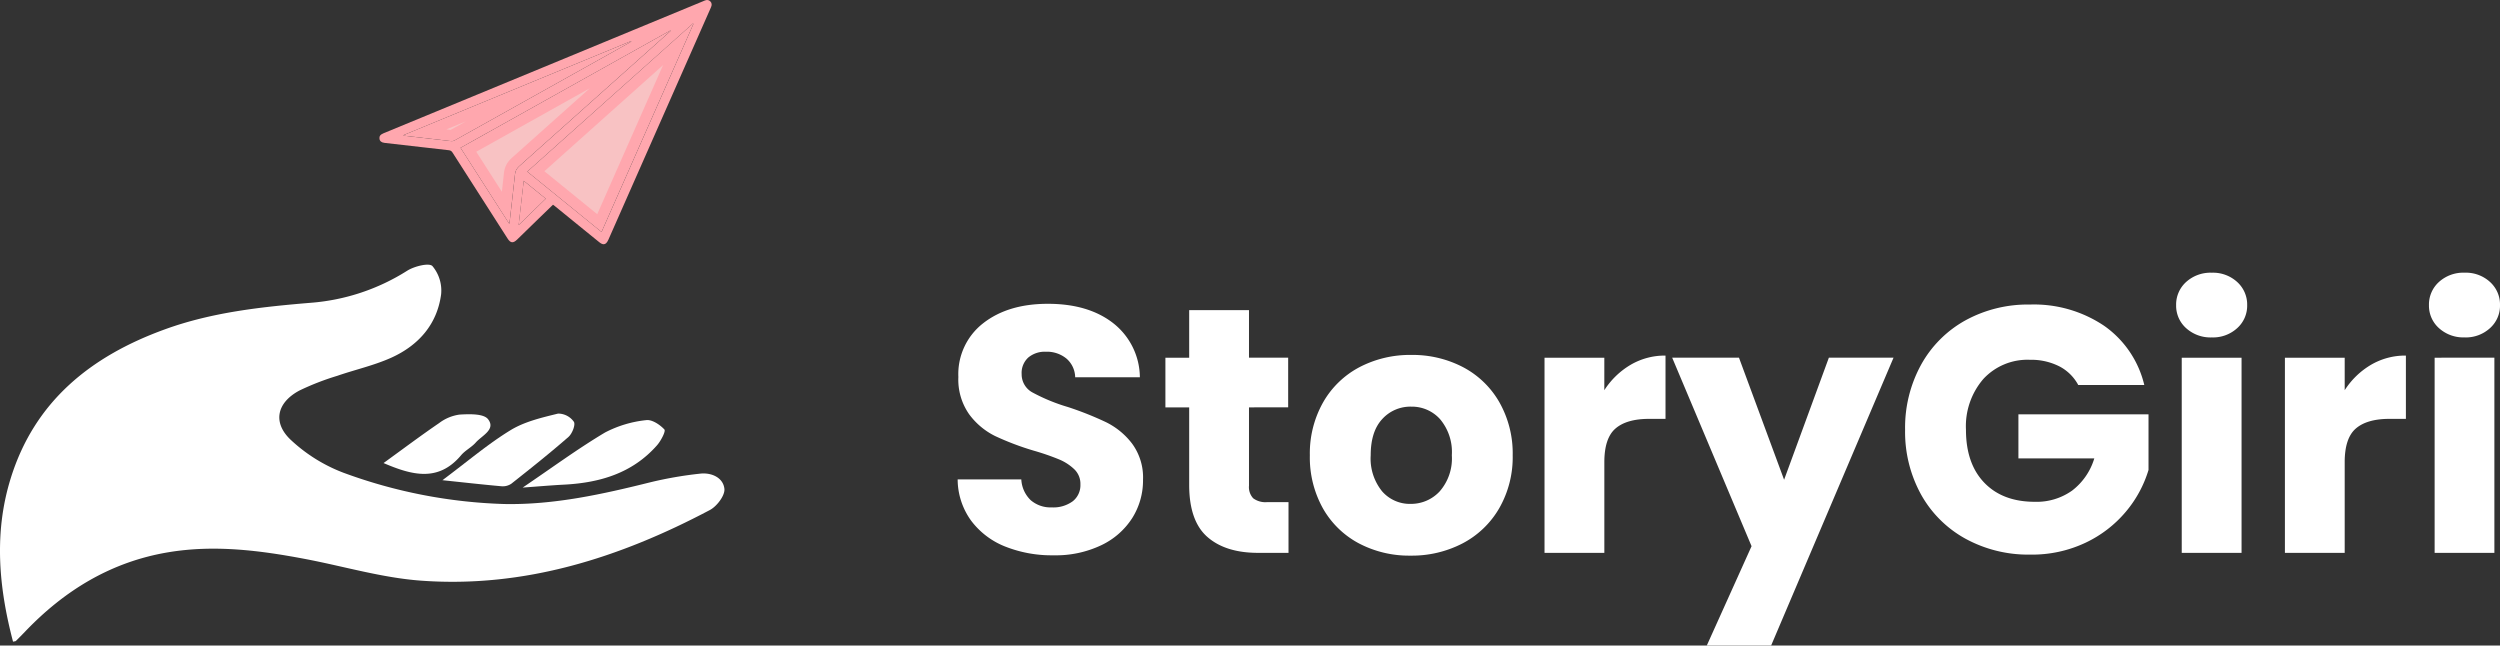 <svg xmlns="http://www.w3.org/2000/svg" width="450.339" height="116.284" viewBox="0 0 450.339 116.284">
  <rect x="0" y="0" width="450.339" height="116.284" fill="#333333" stroke="none"/>
  <g id="Group_13" data-name="Group 13" transform="translate(-1253.137 -424.411)">
    <path id="Path_277" data-name="Path 277" d="M19.908.441a22.75,22.75,0,0,1-8.694-1.575A14.171,14.171,0,0,1,5.071-5.8,12.737,12.737,0,0,1,2.646-13.23H14.112a5.563,5.563,0,0,0,1.7,3.748,5.468,5.468,0,0,0,3.78,1.292,5.912,5.912,0,0,0,3.78-1.1,3.687,3.687,0,0,0,1.386-3.056,3.617,3.617,0,0,0-1.1-2.709,8.894,8.894,0,0,0-2.709-1.764A43.576,43.576,0,0,0,16.38-18.4a49.733,49.733,0,0,1-6.993-2.646,12.921,12.921,0,0,1-4.662-3.906,10.883,10.883,0,0,1-1.953-6.741,11.592,11.592,0,0,1,4.473-9.67q4.473-3.5,11.655-3.5,7.308,0,11.781,3.5a12.517,12.517,0,0,1,4.788,9.733H23.814A4.558,4.558,0,0,0,22.239-35a5.548,5.548,0,0,0-3.717-1.229,4.633,4.633,0,0,0-3.15,1.039,3.749,3.749,0,0,0-1.2,2.993,3.709,3.709,0,0,0,2.016,3.339,33.048,33.048,0,0,0,6.3,2.583A58.263,58.263,0,0,1,29.452-23.5a13.253,13.253,0,0,1,4.631,3.843,10.287,10.287,0,0,1,1.953,6.489A12.733,12.733,0,0,1,34.114-6.3a13.458,13.458,0,0,1-5.575,4.914A19.087,19.087,0,0,1,19.908.441ZM62.244-9.135V0H56.763Q50.9,0,47.628-2.866t-3.276-9.356V-26.208H40.068v-8.946h4.284v-8.568H55.125v8.568h7.056v8.946H55.125V-12.1a2.952,2.952,0,0,0,.756,2.268,3.69,3.69,0,0,0,2.52.693ZM84.231.5A19.4,19.4,0,0,1,74.938-1.7,16.146,16.146,0,0,1,68.45-8a18.825,18.825,0,0,1-2.363-9.576,18.674,18.674,0,0,1,2.394-9.544,16.244,16.244,0,0,1,6.552-6.332,19.589,19.589,0,0,1,9.324-2.2,19.589,19.589,0,0,1,9.324,2.2,16.244,16.244,0,0,1,6.552,6.332,18.674,18.674,0,0,1,2.394,9.544A18.483,18.483,0,0,1,100.2-8.033,16.4,16.4,0,0,1,93.587-1.7,19.775,19.775,0,0,1,84.231.5Zm0-9.324a7.018,7.018,0,0,0,5.26-2.268,9.01,9.01,0,0,0,2.173-6.489,9.178,9.178,0,0,0-2.11-6.489,6.82,6.82,0,0,0-5.2-2.268A6.837,6.837,0,0,0,79.128-24.1q-2.079,2.236-2.079,6.52A9.359,9.359,0,0,0,79.1-11.088,6.627,6.627,0,0,0,84.231-8.82Zm34.9-20.475a14.212,14.212,0,0,1,4.725-4.568,12.184,12.184,0,0,1,6.3-1.669v11.4H127.2q-4.032,0-6.048,1.732t-2.016,6.08V0H108.36V-35.154h10.773Zm52.1-5.859-22.05,51.849H137.592L145.656-1.2l-14.3-33.957h12.033l8.127,21.987,8.064-21.987ZM204.5-30.24a8.057,8.057,0,0,0-3.433-3.371,11.234,11.234,0,0,0-5.261-1.166,10.824,10.824,0,0,0-8.379,3.434,13.03,13.03,0,0,0-3.15,9.167q0,6.111,3.307,9.545t9.1,3.434a11.011,11.011,0,0,0,6.71-2.016,11.426,11.426,0,0,0,4-5.8H193.725v-7.938h23.436v10.017a21.132,21.132,0,0,1-4.064,7.5,21.44,21.44,0,0,1-7.276,5.607A22.491,22.491,0,0,1,195.867.315,23.563,23.563,0,0,1,184.18-2.552a20.418,20.418,0,0,1-8-7.969,23.386,23.386,0,0,1-2.867-11.655,23.563,23.563,0,0,1,2.867-11.687,20.418,20.418,0,0,1,7.969-8A23.386,23.386,0,0,1,195.8-44.73a22.643,22.643,0,0,1,13.388,3.843A18.136,18.136,0,0,1,216.4-30.24Zm24.066-8.568a6.53,6.53,0,0,1-4.631-1.669,5.41,5.41,0,0,1-1.8-4.127,5.48,5.48,0,0,1,1.8-4.189,6.53,6.53,0,0,1,4.631-1.67,6.443,6.443,0,0,1,4.567,1.67,5.48,5.48,0,0,1,1.8,4.189,5.41,5.41,0,0,1-1.8,4.127A6.444,6.444,0,0,1,228.564-38.808Zm5.355,3.654V0H223.146V-35.154ZM252.5-29.3a14.211,14.211,0,0,1,4.725-4.568,12.184,12.184,0,0,1,6.3-1.669v11.4h-2.961q-4.032,0-6.048,1.732t-2.016,6.08V0H241.731V-35.154H252.5Zm21.609-9.513a6.53,6.53,0,0,1-4.63-1.669,5.41,5.41,0,0,1-1.8-4.127,5.48,5.48,0,0,1,1.8-4.189,6.53,6.53,0,0,1,4.63-1.67,6.444,6.444,0,0,1,4.568,1.67,5.48,5.48,0,0,1,1.8,4.189,5.41,5.41,0,0,1-1.8,4.127A6.444,6.444,0,0,1,274.113-38.808Zm5.355,3.654V0H268.7V-35.154Z" transform="translate(1423 524)" fill="#fff"/>
    <g id="Group_12" data-name="Group 12" transform="translate(1253.137 424.411)">
      <g id="Group_10" data-name="Group 10" transform="translate(0 47.679)">
        <path id="Path_2" data-name="Path 2" d="M77.784,290.478c-2.587-9.841-3.451-19.6-.445-29.34,4.316-13.989,14.492-22.086,27.764-26.91,8.511-3.1,17.43-4.059,26.365-4.8a37.894,37.894,0,0,0,17.326-5.777c1.278-.8,3.928-1.466,4.536-.833a6.857,6.857,0,0,1,1.571,5.054c-.712,5.457-4.09,9.239-8.977,11.449-3.111,1.4-6.51,2.153-9.752,3.273a47.051,47.051,0,0,0-6.8,2.645c-4.148,2.21-4.887,5.882-1.409,9.024a28.872,28.872,0,0,0,9.354,5.787,91.483,91.483,0,0,0,28.927,5.63c9.04.178,17.786-1.781,26.5-3.954a70.115,70.115,0,0,1,8.794-1.514c2.069-.241,4.174.718,4.389,2.734.126,1.194-1.357,3.148-2.613,3.813-16.262,8.605-33.42,14.084-52.029,12.727-6.987-.508-13.853-2.566-20.782-3.886-8.218-1.566-16.461-2.624-24.82-1.215-10.224,1.723-18.583,6.824-25.669,14.22q-.841.88-1.707,1.734C78.235,290.41,78.12,290.4,77.784,290.478Z" transform="translate(-75.436 -222.568)" fill="#fff"/>
        <path id="Path_3" data-name="Path 3" d="M227.6,285.752c4.546-3.389,8.212-6.531,12.277-9.014,2.53-1.545,5.62-2.263,8.553-2.985a3.471,3.471,0,0,1,2.849,1.477c.33.524-.3,2.147-.979,2.734-3.336,2.917-6.809,5.672-10.286,8.422a2.732,2.732,0,0,1-1.781.456C234.906,286.548,231.591,286.171,227.6,285.752Z" transform="translate(-147.905 -246.93)" fill="#fff"/>
        <path id="Path_4" data-name="Path 4" d="M255.2,288.17c5.285-3.577,9.92-6.992,14.843-9.925a20.647,20.647,0,0,1,7.39-2.221c1.037-.157,2.493.807,3.3,1.686.278.3-.634,2.058-1.341,2.854-4.415,5.007-10.265,6.735-16.692,7.076C260.39,287.757,258.091,287.961,255.2,288.17Z" transform="translate(-161.049 -248.019)" fill="#fff"/>
        <path id="Path_5" data-name="Path 5" d="M207.35,282.8c3.457-2.5,6.678-4.923,10-7.191a7.841,7.841,0,0,1,3.7-1.54c1.744-.1,4.326-.194,5.122.828,1.456,1.859-1.11,2.954-2.21,4.206-.765.869-1.906,1.414-2.65,2.3C217.238,286.234,212.551,285.034,207.35,282.8Z" transform="translate(-138.26 -247.067)" fill="#fff"/>
      </g>
      <g id="Group_11" data-name="Group 11" transform="translate(68.346)">
        <g id="Path_6" data-name="Path 6" transform="translate(-205.929 -131.534)" fill="#f8c2c3">
          <path d="M 209.378 156.556 C 208.713 156.479 208.048 156.403 207.383 156.327 C 207.995 156.074 208.606 155.821 209.219 155.569 L 209.292 156.005 C 209.294 156.032 209.298 156.074 209.306 156.123 L 209.378 156.556 Z M 252.494 139.149 L 252.197 138.554 C 252.188 138.537 252.18 138.522 252.173 138.508 L 251.938 137.922 C 256.173 136.171 260.408 134.42 264.643 132.669 L 264.225 133.614 C 263.98 134.17 263.73 134.735 263.479 135.302 L 263.049 135.015 C 263.038 135.008 263.026 134.999 263.014 134.991 C 262.992 134.976 262.97 134.961 262.949 134.947 L 262.305 134.518 L 261.728 135.034 L 260.555 136.083 C 260.204 136.397 259.852 136.711 259.501 137.025 L 259.24 136.59 C 259.213 136.544 259.185 136.506 259.166 136.479 L 258.689 135.685 L 257.843 136.158 C 256.06 137.155 254.277 138.152 252.494 139.149 Z" stroke="none"/>
          <path d="M 246.325 175.532 C 246.092 175.532 245.827 175.404 245.515 175.149 C 244.148 174.039 242.781 172.924 241.408 171.813 C 240.125 170.771 238.847 169.729 237.564 168.686 C 237.454 168.592 237.339 168.514 237.197 168.409 C 236.344 169.236 235.5 170.053 234.657 170.87 C 233.348 172.143 232.039 173.421 230.729 174.694 C 230.017 175.385 229.545 175.333 229.016 174.505 C 225.706 169.341 222.396 164.182 219.097 159.013 C 218.924 158.74 218.735 158.63 218.421 158.594 C 214.566 158.164 210.717 157.714 206.862 157.274 C 206.307 157.211 205.998 156.96 205.94 156.541 C 205.877 156.08 206.087 155.781 206.642 155.551 C 216.19 151.607 225.743 147.663 235.296 143.719 C 244.965 139.723 254.628 135.727 264.296 131.731 C 264.369 131.699 264.443 131.668 264.516 131.637 C 264.883 131.479 265.234 131.485 265.532 131.778 C 265.846 132.087 265.831 132.454 265.663 132.836 C 264.925 134.507 264.186 136.172 263.453 137.843 C 258.048 150.083 252.643 162.323 247.243 174.563 C 247.217 174.62 247.19 174.678 247.164 174.736 C 246.924 175.269 246.658 175.532 246.325 175.532 Z M 262.395 135.779 C 252.47 144.652 242.545 153.524 232.562 162.449 C 237.035 166.083 241.466 169.687 245.944 173.322 C 251.475 160.794 256.985 148.318 262.494 135.847 C 262.463 135.827 262.426 135.8 262.395 135.779 Z M 231.929 164.104 C 231.62 166.785 231.321 169.362 231.012 172.075 C 232.688 170.446 234.264 168.912 235.893 167.325 C 234.568 166.246 233.28 165.204 231.929 164.104 Z M 258.331 137.031 C 245.75 144.065 233.17 151.099 220.542 158.159 C 223.465 162.721 226.361 167.236 229.32 171.855 C 229.367 171.567 229.399 171.399 229.42 171.232 C 229.734 168.466 230.064 165.706 230.352 162.941 C 230.415 162.328 230.645 161.893 231.106 161.48 C 239.696 153.822 248.269 146.15 256.843 138.482 C 257.356 138.021 257.87 137.565 258.383 137.104 C 258.367 137.078 258.346 137.057 258.331 137.031 Z M 251.265 138.932 C 237.601 144.578 223.941 150.219 210.282 155.865 C 210.287 155.897 210.287 155.928 210.293 155.959 C 210.366 155.97 210.434 155.991 210.507 155.996 C 213.304 156.321 216.096 156.651 218.892 156.96 C 219.092 156.981 219.327 156.907 219.51 156.803 C 230.022 150.931 240.534 145.055 251.045 139.179 C 251.134 139.126 251.218 139.058 251.302 139 C 251.291 138.98 251.276 138.959 251.265 138.932 Z" stroke="none" fill="#ffa7ae"/>
        </g>
        <g id="Path_7" data-name="Path 7" transform="translate(-230.147 -135.394)" fill="#f8c2c3">
          <path d="M 269.771 175.58 C 267.879 174.043 265.994 172.511 264.109 170.978 C 262.182 169.411 260.255 167.845 258.321 166.273 L 262.364 162.658 C 269.473 156.303 276.793 149.758 284.035 143.282 L 269.771 175.58 Z" stroke="none"/>
          <path d="M 269.385 173.978 L 281.249 147.115 C 275.142 152.576 269.012 158.057 263.031 163.404 L 259.862 166.237 C 261.491 167.561 263.115 168.881 264.74 170.202 C 266.287 171.46 267.835 172.718 269.385 173.978 M 270.156 177.182 C 265.684 173.547 261.253 169.944 256.78 166.309 C 266.763 157.385 276.688 148.512 286.607 139.64 C 286.639 139.661 286.675 139.687 286.707 139.708 C 281.197 152.184 275.687 164.659 270.156 177.182 Z" stroke="none" fill="#ffa7ae"/>
        </g>
        <g id="Path_8" data-name="Path 8" transform="translate(-219.217 -136.533)" fill="#f8c2c3">
          <path d="M 241.954 173.983 C 239.581 170.275 237.37 166.824 235.246 163.512 C 245.542 157.755 255.081 152.422 264.543 147.13 C 263.749 147.84 262.955 148.55 262.161 149.26 C 256.119 154.662 249.872 160.247 243.723 165.732 C 243.073 166.309 242.728 166.978 242.64 167.838 C 242.432 169.83 242.199 171.858 241.972 173.819 C 241.966 173.873 241.96 173.928 241.954 173.983 Z" stroke="none"/>
          <path d="M 241.28 171.076 C 241.406 169.962 241.53 168.843 241.645 167.736 C 241.759 166.627 242.222 165.727 243.061 164.983 C 247.734 160.815 252.463 156.589 257.115 152.43 C 250.5 156.129 243.757 159.899 236.661 163.867 C 238.148 166.184 239.679 168.574 241.28 171.076 M 242.603 176.854 C 239.649 172.234 236.758 167.72 233.83 163.158 C 246.458 156.098 259.038 149.064 271.613 142.03 C 271.629 142.056 271.65 142.077 271.665 142.103 C 271.152 142.564 270.639 143.025 270.126 143.481 C 261.547 151.148 252.973 158.821 244.389 166.479 C 243.928 166.887 243.697 167.327 243.635 167.94 C 243.346 170.705 243.017 173.465 242.702 176.231 C 242.681 176.398 242.65 176.566 242.603 176.854 Z" stroke="none" fill="#ffa7ae"/>
        </g>
        <g id="Path_9" data-name="Path 9" transform="translate(-209.887 -138.261)" fill="#f8c2c3">
          <path d="M 222.909 162.688 C 221.272 162.507 219.616 162.316 217.985 162.127 C 225.475 159.032 232.963 155.938 240.453 152.844 C 240.57 152.796 240.687 152.747 240.804 152.699 C 234.894 156.003 228.904 159.35 222.981 162.657 C 222.955 162.672 222.928 162.682 222.909 162.688 Z" stroke="none"/>
          <path d="M 222.715 161.66 C 223.646 161.141 224.579 160.62 225.512 160.099 C 224.322 160.59 223.132 161.082 221.942 161.574 C 222.2 161.603 222.458 161.632 222.715 161.66 M 222.917 163.691 C 222.895 163.691 222.872 163.69 222.85 163.687 C 220.054 163.378 217.262 163.048 214.465 162.724 C 214.392 162.713 214.324 162.697 214.25 162.687 C 214.245 162.65 214.24 162.624 214.24 162.593 C 227.899 156.947 241.559 151.306 255.223 145.66 C 255.234 145.681 255.249 145.702 255.26 145.728 C 255.176 145.786 255.092 145.854 255.003 145.906 C 244.492 151.783 233.985 157.659 223.468 163.53 C 223.31 163.619 223.102 163.691 222.917 163.691 Z" stroke="none" fill="#ffa7ae"/>
        </g>
        <g id="Path_10" data-name="Path 10" transform="translate(-228.733 -161.15)" fill="#f8c2c3">
          <path d="M 255.125 199.018 C 255.199 198.372 255.273 197.729 255.347 197.085 C 255.402 196.606 255.457 196.126 255.512 195.645 C 255.628 195.739 255.744 195.833 255.859 195.927 C 256.305 196.289 256.748 196.648 257.192 197.009 C 256.502 197.679 255.817 198.345 255.125 199.018 Z" stroke="none"/>
          <path d="M 254.727 193.72 C 256.083 194.82 257.371 195.867 258.697 196.941 C 257.068 198.523 255.491 200.057 253.81 201.691 C 254.124 198.978 254.418 196.402 254.727 193.72 Z" stroke="none" fill="#ffa7ae"/>
        </g>
      </g>
    </g>
  </g>
</svg>
